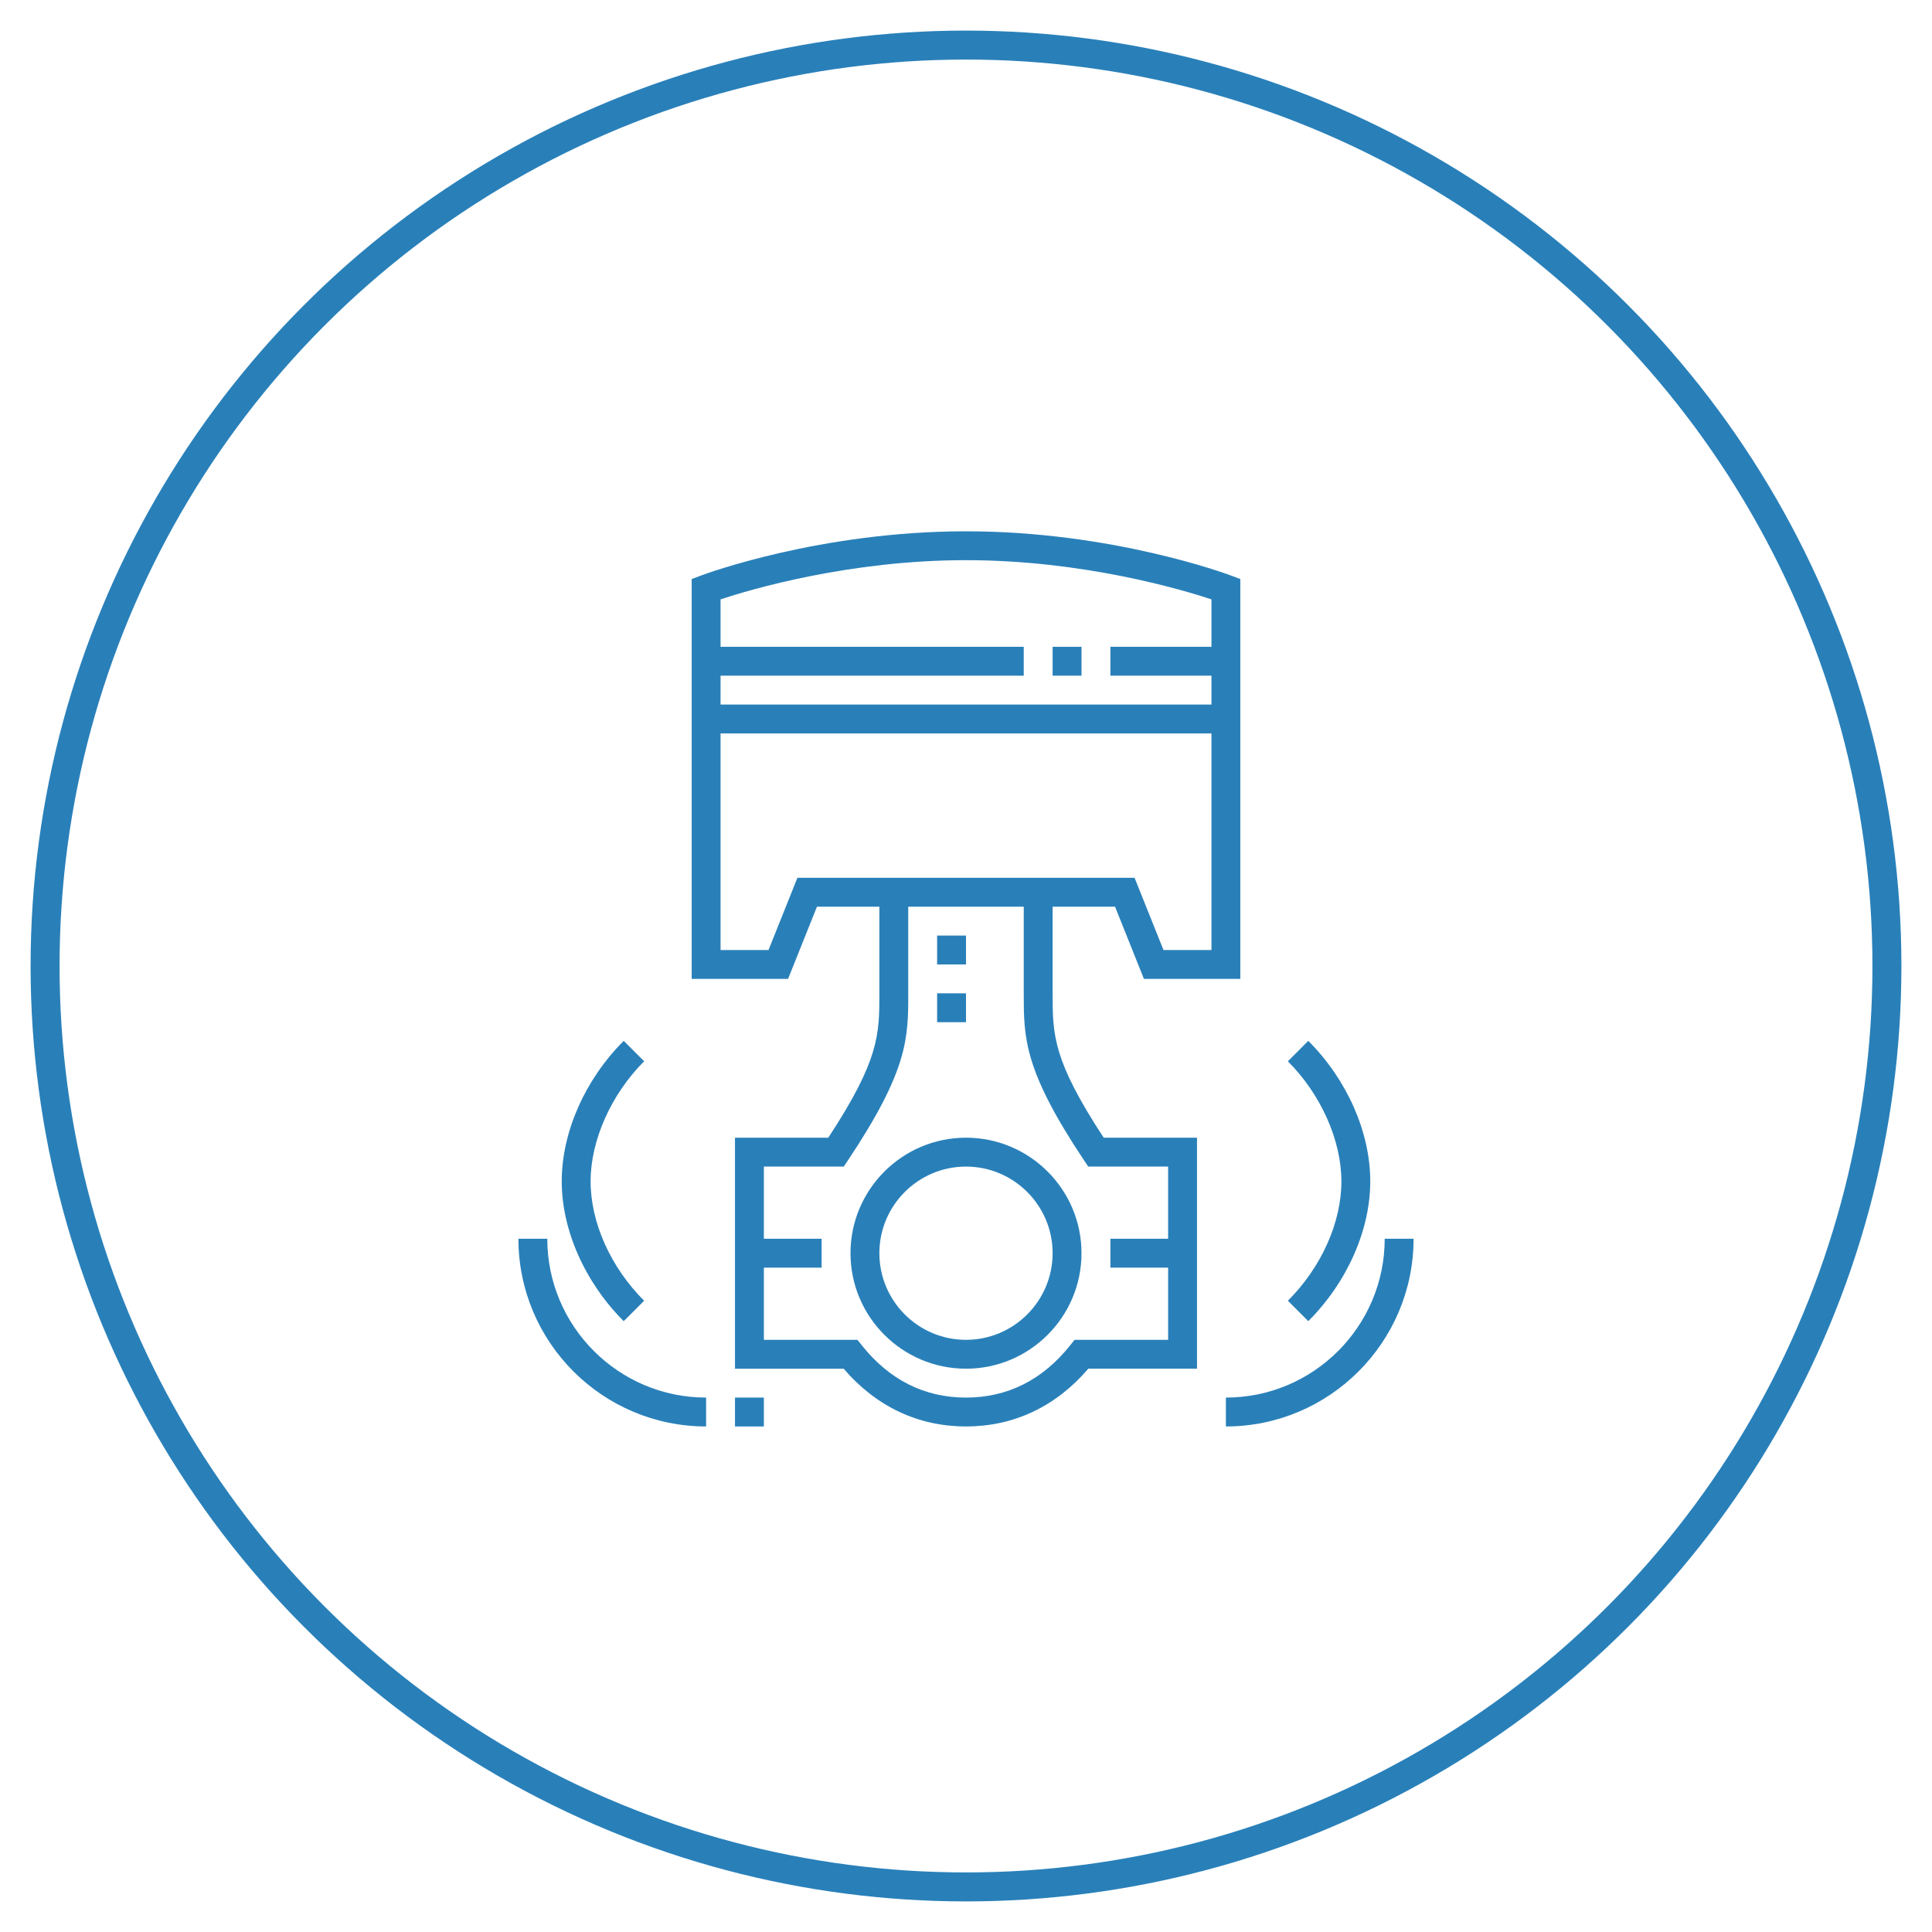 <?xml version="1.0" encoding="utf-8"?>
<!-- Generator: Adobe Illustrator 16.0.0, SVG Export Plug-In . SVG Version: 6.00 Build 0)  -->
<!DOCTYPE svg PUBLIC "-//W3C//DTD SVG 1.1//EN" "http://www.w3.org/Graphics/SVG/1.1/DTD/svg11.dtd">
<svg version="1.1" id="Capa_1" xmlns="http://www.w3.org/2000/svg" xmlns:xlink="http://www.w3.org/1999/xlink" x="0px" y="0px"
	 width="600px" height="600px" viewBox="0 0 600 600" enable-background="new 0 0 600 600" xml:space="preserve">
<circle fill="none" stroke="#2980B9" stroke-width="9" stroke-miterlimit="10" cx="300" cy="300" r="286"/>
<g>
	<g>
		<g>
			<rect x="228.258" y="434.032" fill="#2980B9" width="8.968" height="8.968"/>
			<rect x="326.902" y="200.871" fill="#2980B9" width="8.969" height="8.968"/>
			<path fill="#2980B9" d="M300,353.322c-19.779,0-35.871,16.093-35.871,35.871s16.092,35.871,35.871,35.871
				c19.779,0,35.871-16.093,35.871-35.871S319.779,353.322,300,353.322z M300,416.096c-14.837,0-26.903-12.065-26.903-26.902
				s12.066-26.902,26.903-26.902s26.902,12.065,26.902,26.902S314.837,416.096,300,416.096z"/>
			<path fill="#2980B9" d="M326.902,308.484V281.58h19.385l8.968,22.42h29.938V179.829l-2.906-1.094
				C380.791,178.173,345.131,165,300,165s-80.791,13.173-82.288,13.734l-2.906,1.094V304h29.938l8.968-22.42h19.384v26.904
				c0,12.792,0,20.644-15.864,44.838h-28.975v71.742h33.759C272.07,436.809,285.158,443,300,443s27.93-6.191,37.982-17.936h33.758
				v-71.742h-28.975C326.902,329.128,326.902,321.276,326.902,308.484z M300.001,173.968c36.271,0,66.899,9.088,76.226,12.165
				v14.738h-31.388v8.968h31.388v8.968H223.775v-8.968h94.16v-8.968h-94.16v-14.738
				C233.101,183.056,263.731,173.968,300.001,173.968z M247.642,272.612l-8.968,22.42h-14.898v-67.258h152.451v67.258h-14.9
				l-8.968-22.42H247.642z M362.772,384.709h-17.934v8.969h17.934v22.42h-29.06l-1.35,1.689
				c-8.586,10.779-19.479,16.245-32.364,16.245s-23.778-5.465-32.364-16.245l-1.349-1.689h-29.06v-22.42h17.936v-8.969h-17.936
				v-22.418h24.819l1.331-1.996c18.689-28.033,18.689-38.01,18.689-51.811V281.58h35.869v26.904c0,13.801,0,23.777,18.689,51.811
				l1.332,1.996h24.817V384.709z"/>
			<path fill="#2980B9" d="M200.041,403.96c-10.438-10.438-16.652-24.339-16.621-37.176c0.031-12.712,6.398-26.966,16.621-37.194
				l-6.34-6.34c-12.021,12.025-19.213,28.289-19.249,43.516c-0.036,15.169,7.161,31.445,19.249,43.534L200.041,403.96z"/>
			<path fill="#2980B9" d="M169.968,384.709H161C161,416.851,187.149,443,219.291,443v-8.968
				C192.096,434.032,169.968,411.904,169.968,384.709z"/>
			<path fill="#2980B9" d="M406.3,410.3c12.088-12.089,19.284-28.365,19.249-43.534c-0.035-15.222-7.228-31.49-19.249-43.516
				l-6.34,6.34c10.224,10.229,16.59,24.482,16.621,37.194c0.032,12.837-6.183,26.737-16.621,37.176L406.3,410.3z"/>
			<path fill="#2980B9" d="M430.032,384.709c0,27.195-22.128,49.323-49.323,49.323V443C412.851,443,439,416.851,439,384.709H430.032
				z"/>
			<rect x="291.032" y="290.548" fill="#2980B9" width="8.968" height="8.968"/>
			<rect x="291.032" y="308.484" fill="#2980B9" width="8.968" height="8.968"/>
		</g>
	</g>
</g>
</svg>
